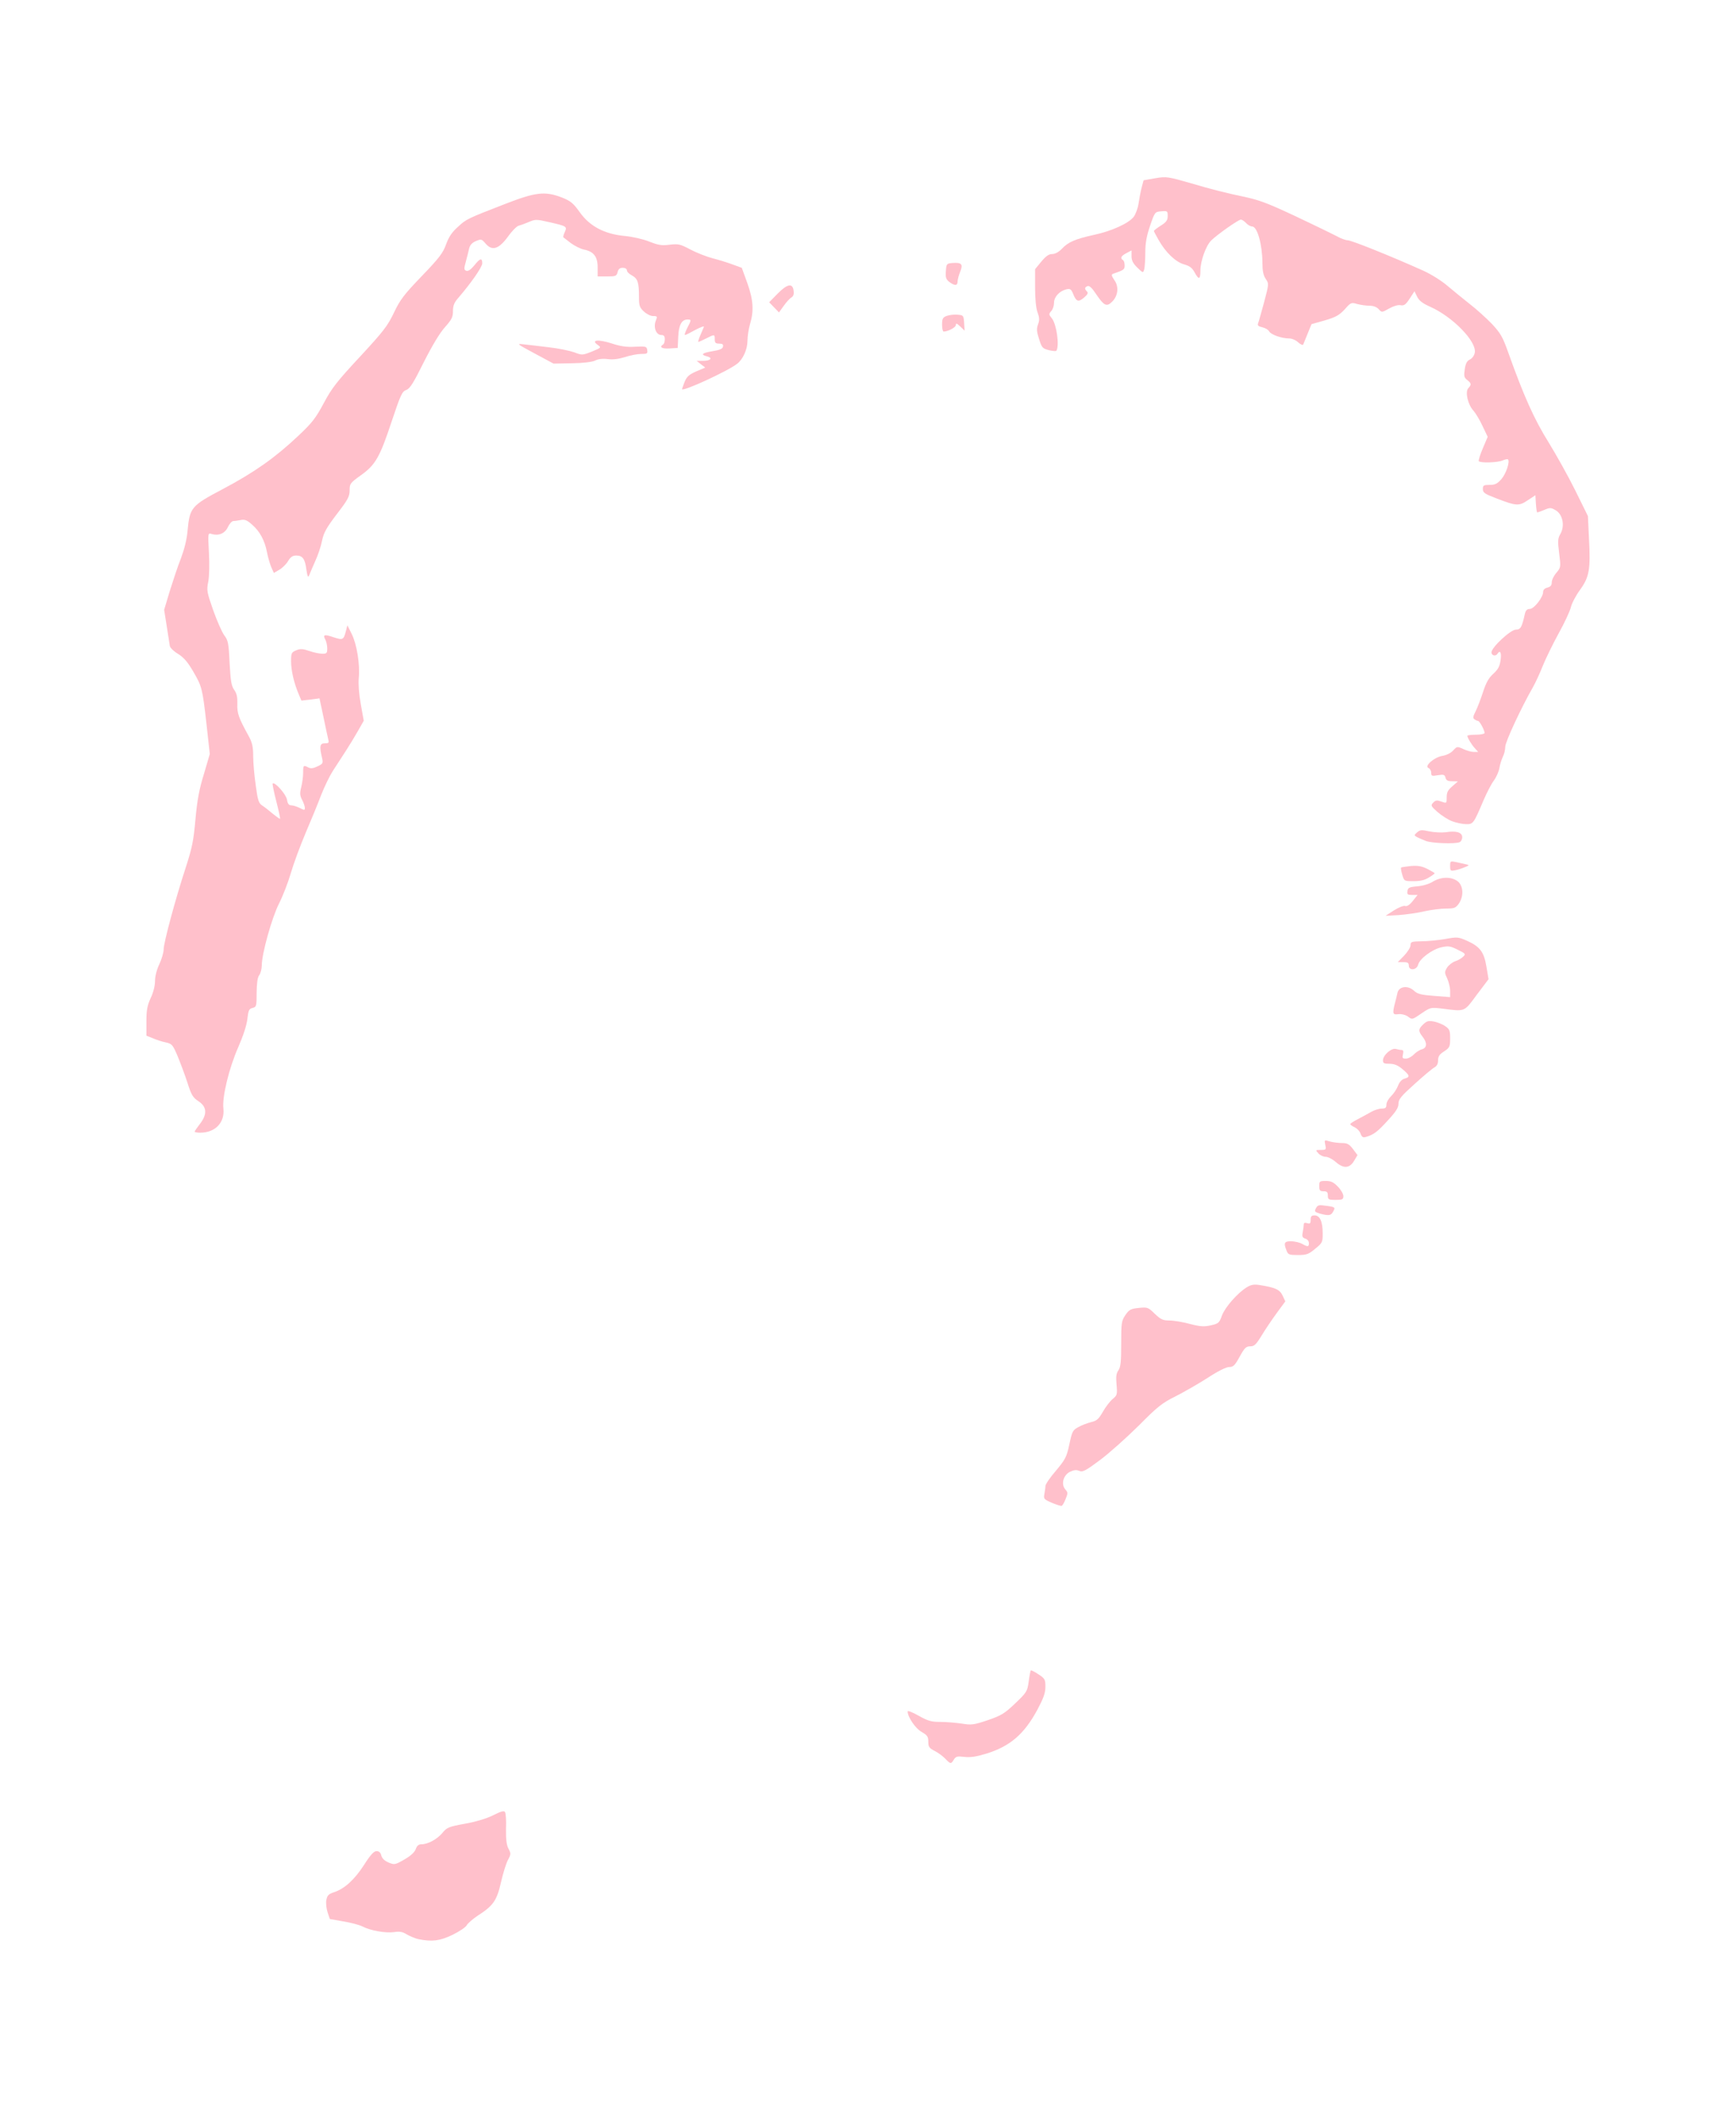 <?xml version="1.0" ?>
<svg xmlns="http://www.w3.org/2000/svg" xmlns:ev="http://www.w3.org/2001/xml-events" xmlns:xlink="http://www.w3.org/1999/xlink" baseProfile="full" height="600px" version="1.1" viewBox="86.911 -1024.504 10065.896 12292.566" width="492px">
	<defs/>
	<path d="M 2510.0,10231.0 C 2491.0,10227.0 2461.0,10214.0 2443.0,10204.0 C 2418.0,10188.0 2401.0,10185.0 2368.0,10190.0 C 2319.0,10197.0 2229.0,10181.0 2184.0,10157.0 C 2166.0,10148.0 2117.0,10135.0 2074.0,10128.0 L 1995.0,10114.0 L 1982.0,10075.0 C 1975.0,10053.0 1971.0,10021.0 1975.0,10003.0 C 1980.0,9977.0 1988.0,9969.0 2018.0,9959.0 C 2080.0,9939.0 2138.0,9886.0 2193.0,9801.0 C 2231.0,9741.0 2251.0,9720.0 2266.0,9720.0 C 2281.0,9720.0 2290.0,9728.0 2294.0,9746.0 C 2299.0,9763.0 2313.0,9776.0 2336.0,9786.0 C 2370.0,9800.0 2373.0,9800.0 2427.0,9769.0 C 2464.0,9748.0 2487.0,9727.0 2494.0,9708.0 C 2501.0,9688.0 2511.0,9680.0 2528.0,9680.0 C 2565.0,9680.0 2618.0,9651.0 2649.0,9614.0 C 2674.0,9583.0 2685.0,9578.0 2779.0,9561.0 C 2841.0,9550.0 2905.0,9531.0 2943.0,9512.0 C 2988.0,9489.0 3007.0,9484.0 3012.0,9493.0 C 3017.0,9500.0 3020.0,9543.0 3018.0,9590.0 C 3017.0,9651.0 3021.0,9684.0 3032.0,9705.0 C 3047.0,9733.0 3047.0,9738.0 3030.0,9770.0 C 3019.0,9789.0 3001.0,9848.0 2989.0,9900.0 C 2965.0,10007.0 2944.0,10037.0 2853.0,10095.0 C 2825.0,10114.0 2796.0,10139.0 2790.0,10150.0 C 2784.0,10162.0 2746.0,10187.0 2707.0,10206.0 C 2634.0,10241.0 2589.0,10247.0 2510.0,10231.0" fill="pink"/>
	<path d="M 5569.0,9184.0 C 5556.0,9170.0 5528.0,9149.0 5508.0,9139.0 C 5475.0,9122.0 5470.0,9115.0 5470.0,9085.0 C 5470.0,9055.0 5464.0,9047.0 5431.0,9028.0 C 5395.0,9008.0 5350.0,8941.0 5350.0,8909.0 C 5350.0,8903.0 5379.0,8914.0 5414.0,8934.0 C 5469.0,8965.0 5488.0,8970.0 5542.0,8970.0 C 5576.0,8970.0 5632.0,8975.0 5666.0,8980.0 C 5721.0,8989.0 5734.0,8987.0 5815.0,8960.0 C 5893.0,8933.0 5911.0,8923.0 5974.0,8863.0 C 6042.0,8798.0 6045.0,8793.0 6053.0,8735.0 C 6057.0,8703.0 6063.0,8674.0 6065.0,8671.0 C 6068.0,8669.0 6088.0,8679.0 6110.0,8694.0 C 6147.0,8718.0 6150.0,8724.0 6150.0,8766.0 C 6150.0,8802.0 6139.0,8832.0 6104.0,8898.0 C 6027.0,9041.0 5945.0,9112.0 5804.0,9155.0 C 5748.0,9172.0 5714.0,9177.0 5679.0,9173.0 C 5638.0,9168.0 5630.0,9170.0 5618.0,9189.0 C 5602.0,9216.0 5599.0,9215.0 5569.0,9184.0" fill="pink"/>
	<path d="M 6187.0,7698.0 C 6141.0,7678.0 6139.0,7675.0 6144.0,7647.0 C 6147.0,7631.0 6150.0,7610.0 6150.0,7601.0 C 6150.0,7591.0 6177.0,7551.0 6211.0,7512.0 C 6266.0,7446.0 6273.0,7433.0 6289.0,7359.0 C 6305.0,7283.0 6309.0,7276.0 6341.0,7259.0 C 6359.0,7248.0 6393.0,7236.0 6415.0,7230.0 C 6449.0,7222.0 6459.0,7212.0 6483.0,7171.0 C 6498.0,7144.0 6523.0,7111.0 6539.0,7097.0 C 6567.0,7074.0 6568.0,7070.0 6563.0,7012.0 C 6559.0,6966.0 6561.0,6947.0 6574.0,6929.0 C 6587.0,6910.0 6590.0,6879.0 6590.0,6775.0 C 6590.0,6653.0 6592.0,6642.0 6614.0,6609.0 C 6636.0,6577.0 6645.0,6572.0 6692.0,6567.0 C 6743.0,6562.0 6746.0,6563.0 6785.0,6601.0 C 6820.0,6634.0 6832.0,6640.0 6870.0,6640.0 C 6895.0,6640.0 6948.0,6649.0 6989.0,6660.0 C 7051.0,6676.0 7071.0,6677.0 7111.0,6668.0 C 7155.0,6658.0 7160.0,6654.0 7175.0,6611.0 C 7194.0,6562.0 7264.0,6482.0 7318.0,6448.0 C 7344.0,6432.0 7360.0,6429.0 7393.0,6434.0 C 7486.0,6449.0 7510.0,6460.0 7527.0,6495.0 L 7543.0,6529.0 L 7493.0,6597.0 C 7466.0,6634.0 7426.0,6693.0 7405.0,6728.0 C 7373.0,6780.0 7363.0,6790.0 7339.0,6790.0 C 7315.0,6790.0 7306.0,6799.0 7278.0,6850.0 C 7250.0,6901.0 7241.0,6910.0 7217.0,6910.0 C 7200.0,6910.0 7151.0,6934.0 7092.0,6973.0 C 7039.0,7007.0 6955.0,7055.0 6906.0,7080.0 C 6827.0,7119.0 6800.0,7141.0 6691.0,7251.0 C 6621.0,7320.0 6521.0,7410.0 6467.0,7450.0 C 6383.0,7513.0 6366.0,7521.0 6347.0,7513.0 C 6331.0,7506.0 6316.0,7507.0 6293.0,7518.0 C 6254.0,7537.0 6239.0,7591.0 6266.0,7621.0 C 6281.0,7638.0 6281.0,7643.0 6267.0,7677.0 C 6259.0,7697.0 6249.0,7715.0 6244.0,7716.0 C 6239.0,7717.0 6213.0,7709.0 6187.0,7698.0" fill="pink"/>
	<path d="M 7550.0,6234.0 C 7532.0,6189.0 7537.0,6180.0 7578.0,6180.0 C 7598.0,6181.0 7626.0,6187.0 7640.0,6195.0 C 7674.0,6214.0 7680.0,6213.0 7680.0,6191.0 C 7680.0,6180.0 7671.0,6168.0 7659.0,6165.0 C 7642.0,6159.0 7639.0,6153.0 7644.0,6128.0 C 7647.0,6111.0 7650.0,6091.0 7650.0,6083.0 C 7650.0,6073.0 7656.0,6071.0 7670.0,6075.0 C 7686.0,6080.0 7690.0,6077.0 7690.0,6056.0 C 7690.0,6035.0 7695.0,6030.0 7713.0,6030.0 C 7744.0,6030.0 7760.0,6066.0 7760.0,6135.0 C 7760.0,6186.0 7758.0,6190.0 7716.0,6224.0 C 7678.0,6256.0 7666.0,6260.0 7616.0,6260.0 C 7565.0,6260.0 7559.0,6258.0 7550.0,6234.0" fill="pink"/>
	<path d="M 7742.0,6019.0 C 7713.0,6010.0 7711.0,6007.0 7721.0,5988.0 C 7731.0,5970.0 7738.0,5968.0 7778.0,5974.0 C 7833.0,5981.0 7835.0,5983.0 7820.0,6009.0 C 7808.0,6032.0 7793.0,6033.0 7742.0,6019.0" fill="pink"/>
	<path d="M 7790.0,5915.0 C 7790.0,5895.0 7785.0,5890.0 7765.0,5890.0 C 7744.0,5890.0 7740.0,5885.0 7740.0,5860.0 C 7740.0,5832.0 7742.0,5830.0 7778.0,5830.0 C 7808.0,5830.0 7823.0,5837.0 7848.0,5863.0 C 7866.0,5881.0 7880.0,5906.0 7880.0,5918.0 C 7880.0,5937.0 7875.0,5940.0 7835.0,5940.0 C 7794.0,5940.0 7790.0,5938.0 7790.0,5915.0" fill="pink"/>
	<path d="M 7837.0,5721.0 C 7818.0,5704.0 7791.0,5690.0 7778.0,5690.0 C 7764.0,5690.0 7745.0,5681.0 7735.0,5670.0 C 7717.0,5650.0 7718.0,5650.0 7749.0,5650.0 C 7780.0,5650.0 7781.0,5648.0 7775.0,5621.0 C 7769.0,5591.0 7769.0,5591.0 7802.0,5601.0 C 7820.0,5606.0 7852.0,5610.0 7872.0,5610.0 C 7902.0,5610.0 7914.0,5616.0 7936.0,5645.0 L 7962.0,5680.0 L 7943.0,5712.0 C 7917.0,5757.0 7882.0,5760.0 7837.0,5721.0" fill="pink"/>
	<path d="M 7980.0,5556.0 C 7975.0,5541.0 7959.0,5525.0 7945.0,5518.0 C 7931.0,5512.0 7920.0,5504.0 7920.0,5500.0 C 7920.0,5497.0 7939.0,5484.0 7963.0,5472.0 C 7986.0,5460.0 8021.0,5441.0 8040.0,5430.0 C 8059.0,5419.0 8087.0,5410.0 8102.0,5410.0 C 8125.0,5410.0 8130.0,5405.0 8130.0,5387.0 C 8130.0,5374.0 8142.0,5353.0 8156.0,5339.0 C 8170.0,5326.0 8189.0,5299.0 8197.0,5278.0 C 8206.0,5255.0 8220.0,5240.0 8236.0,5236.0 C 8269.0,5227.0 8266.0,5217.0 8223.0,5181.0 C 8196.0,5158.0 8175.0,5150.0 8148.0,5150.0 C 8116.0,5150.0 8110.0,5147.0 8110.0,5130.0 C 8110.0,5100.0 8159.0,5057.0 8185.0,5064.0 C 8196.0,5067.0 8211.0,5070.0 8219.0,5070.0 C 8228.0,5070.0 8230.0,5078.0 8226.0,5095.0 C 8221.0,5116.0 8223.0,5120.0 8243.0,5120.0 C 8256.0,5120.0 8277.0,5109.0 8289.0,5096.0 C 8302.0,5083.0 8323.0,5069.0 8336.0,5066.0 C 8366.0,5058.0 8368.0,5028.0 8340.0,4993.0 C 8314.0,4960.0 8315.0,4948.0 8344.0,4921.0 C 8365.0,4901.0 8375.0,4899.0 8407.0,4905.0 C 8427.0,4909.0 8457.0,4921.0 8472.0,4932.0 C 8497.0,4949.0 8500.0,4958.0 8500.0,5003.0 C 8500.0,5051.0 8497.0,5057.0 8465.0,5078.0 C 8438.0,5095.0 8430.0,5107.0 8430.0,5130.0 C 8430.0,5150.0 8423.0,5163.0 8409.0,5171.0 C 8397.0,5177.0 8346.0,5220.0 8294.0,5267.0 C 8215.0,5338.0 8200.0,5356.0 8200.0,5382.0 C 8200.0,5405.0 8185.0,5428.0 8139.0,5478.0 C 8079.0,5544.0 8057.0,5561.0 8013.0,5574.0 C 7994.0,5580.0 7988.0,5576.0 7980.0,5556.0" fill="pink"/>
	<path d="M 1210.0,5544.0 C 1210.0,5541.0 1224.0,5521.0 1240.0,5500.0 C 1284.0,5444.0 1282.0,5400.0 1233.0,5368.0 C 1200.0,5346.0 1191.0,5332.0 1168.0,5259.0 C 1153.0,5213.0 1127.0,5144.0 1111.0,5105.0 C 1083.0,5040.0 1079.0,5034.0 1043.0,5026.0 C 1022.0,5022.0 988.0,5011.0 968.0,5002.0 L 930.0,4987.0 L 930.0,4904.0 C 930.0,4838.0 935.0,4812.0 955.0,4768.0 C 970.0,4737.0 980.0,4697.0 980.0,4670.0 C 980.0,4643.0 990.0,4603.0 1005.0,4572.0 C 1019.0,4542.0 1030.0,4504.0 1030.0,4487.0 C 1030.0,4448.0 1096.0,4202.0 1157.0,4015.0 C 1196.0,3895.0 1204.0,3854.0 1215.0,3729.0 C 1225.0,3618.0 1237.0,3555.0 1264.0,3468.0 L 1298.0,3352.0 L 1279.0,3179.0 C 1255.0,2969.0 1253.0,2961.0 1200.0,2870.0 C 1169.0,2817.0 1146.0,2791.0 1114.0,2771.0 C 1090.0,2757.0 1068.0,2736.0 1066.0,2725.0 C 1064.0,2714.0 1056.0,2662.0 1048.0,2610.0 L 1033.0,2515.0 L 1066.0,2405.0 C 1085.0,2345.0 1113.0,2259.0 1131.0,2215.0 C 1150.0,2164.0 1165.0,2106.0 1169.0,2055.0 C 1182.0,1921.0 1190.0,1911.0 1374.0,1814.0 C 1557.0,1717.0 1676.0,1633.0 1810.0,1507.0 C 1892.0,1430.0 1913.0,1403.0 1960.0,1315.0 C 2007.0,1227.0 2037.0,1189.0 2170.0,1046.0 C 2306.0,899.0 2330.0,868.0 2367.0,791.0 C 2403.0,715.0 2426.0,685.0 2529.0,578.0 C 2631.0,472.0 2652.0,444.0 2670.0,394.0 C 2685.0,352.0 2704.0,323.0 2737.0,294.0 C 2787.0,247.0 2792.0,245.0 3011.0,160.0 C 3191.0,90.0 3244.0,84.0 3343.0,122.0 C 3393.0,142.0 3408.0,154.0 3446.0,207.0 C 3504.0,289.0 3590.0,334.0 3706.0,345.0 C 3751.0,349.0 3812.0,363.0 3848.0,377.0 C 3901.0,398.0 3921.0,402.0 3967.0,396.0 C 4019.0,390.0 4029.0,392.0 4089.0,424.0 C 4125.0,443.0 4184.0,466.0 4219.0,475.0 C 4254.0,484.0 4306.0,500.0 4335.0,511.0 L 4387.0,530.0 L 4419.0,618.0 C 4454.0,716.0 4458.0,780.0 4435.0,856.0 C 4427.0,883.0 4420.0,927.0 4420.0,954.0 C 4420.0,1003.0 4394.0,1061.0 4360.0,1087.0 C 4307.0,1129.0 4040.0,1252.0 4040.0,1234.0 C 4040.0,1232.0 4047.0,1213.0 4055.0,1192.0 C 4068.0,1161.0 4080.0,1150.0 4123.0,1131.0 L 4175.0,1109.0 L 4150.0,1090.0 L 4125.0,1070.0 L 4162.0,1070.0 C 4206.0,1070.0 4221.0,1053.0 4185.0,1044.0 C 4145.0,1034.0 4156.0,1024.0 4217.0,1014.0 C 4260.0,1007.0 4276.0,1000.0 4278.0,987.0 C 4281.0,975.0 4275.0,970.0 4256.0,970.0 C 4235.0,970.0 4230.0,965.0 4230.0,945.0 C 4230.0,915.0 4229.0,915.0 4180.0,940.0 C 4158.0,951.0 4138.0,960.0 4135.0,960.0 C 4132.0,960.0 4137.0,943.0 4146.0,922.0 C 4155.0,902.0 4164.0,880.0 4167.0,873.0 C 4170.0,866.0 4148.0,874.0 4118.0,890.0 C 4089.0,906.0 4062.0,920.0 4057.0,920.0 C 4053.0,920.0 4059.0,902.0 4070.0,880.0 C 4095.0,832.0 4095.0,830.0 4072.0,830.0 C 4038.0,830.0 4021.0,862.0 4018.0,930.0 L 4015.0,995.0 L 3968.0,998.0 C 3923.0,1001.0 3906.0,990.0 3930.0,975.0 C 3936.0,972.0 3940.0,958.0 3940.0,944.0 C 3940.0,927.0 3935.0,920.0 3920.0,920.0 C 3890.0,920.0 3873.0,877.0 3887.0,839.0 C 3898.0,812.0 3897.0,810.0 3872.0,810.0 C 3857.0,810.0 3834.0,798.0 3818.0,783.0 C 3793.0,760.0 3790.0,749.0 3790.0,696.0 C 3790.0,613.0 3782.0,592.0 3749.0,574.0 C 3733.0,566.0 3720.0,553.0 3720.0,545.0 C 3720.0,536.0 3710.0,530.0 3696.0,530.0 C 3679.0,530.0 3670.0,537.0 3666.0,555.0 C 3660.0,578.0 3655.0,580.0 3605.0,580.0 L 3550.0,580.0 L 3550.0,527.0 C 3550.0,465.0 3527.0,435.0 3470.0,424.0 C 3451.0,420.0 3417.0,403.0 3395.0,387.0 C 3373.0,370.0 3353.0,355.0 3351.0,353.0 C 3349.0,351.0 3352.0,338.0 3359.0,323.0 C 3374.0,290.0 3371.0,288.0 3269.0,265.0 C 3196.0,248.0 3188.0,248.0 3153.0,263.0 C 3132.0,272.0 3105.0,282.0 3093.0,285.0 C 3080.0,288.0 3052.0,317.0 3030.0,348.0 C 2977.0,421.0 2938.0,434.0 2900.0,390.0 C 2876.0,362.0 2874.0,362.0 2843.0,375.0 C 2821.0,384.0 2809.0,398.0 2804.0,417.0 C 2801.0,432.0 2792.0,467.0 2785.0,493.0 C 2773.0,536.0 2774.0,542.0 2787.0,547.0 C 2798.0,551.0 2813.0,541.0 2833.0,517.0 C 2867.0,474.0 2880.0,470.0 2880.0,504.0 C 2880.0,526.0 2814.0,620.0 2738.0,708.0 C 2717.0,732.0 2710.0,751.0 2710.0,781.0 C 2710.0,816.0 2703.0,830.0 2664.0,874.0 C 2634.0,907.0 2590.0,980.0 2541.0,1077.0 C 2480.0,1200.0 2460.0,1231.0 2439.0,1239.0 C 2415.0,1247.0 2406.0,1266.0 2354.0,1422.0 C 2285.0,1630.0 2260.0,1674.0 2174.0,1735.0 C 2113.0,1779.0 2110.0,1783.0 2110.0,1822.0 C 2110.0,1857.0 2100.0,1876.0 2036.0,1959.0 C 1976.0,2038.0 1960.0,2066.0 1950.0,2113.0 C 1944.0,2145.0 1926.0,2199.0 1910.0,2233.0 C 1895.0,2267.0 1879.0,2304.0 1875.0,2315.0 C 1869.0,2330.0 1865.0,2322.0 1859.0,2282.0 C 1851.0,2219.0 1837.0,2200.0 1800.0,2200.0 C 1779.0,2200.0 1767.0,2208.0 1752.0,2233.0 C 1742.0,2250.0 1719.0,2273.0 1701.0,2283.0 L 1670.0,2301.0 L 1654.0,2265.0 C 1646.0,2245.0 1635.0,2207.0 1630.0,2180.0 C 1617.0,2113.0 1589.0,2060.0 1544.0,2021.0 C 1514.0,1994.0 1501.0,1989.0 1477.0,1994.0 C 1461.0,1997.0 1441.0,2000.0 1434.0,2000.0 C 1426.0,2000.0 1412.0,2016.0 1403.0,2035.0 C 1386.0,2072.0 1349.0,2087.0 1309.0,2075.0 C 1287.0,2068.0 1287.0,2068.0 1293.0,2184.0 C 1297.0,2252.0 1295.0,2322.0 1289.0,2353.0 C 1279.0,2402.0 1281.0,2412.0 1318.0,2518.0 C 1340.0,2580.0 1369.0,2645.0 1382.0,2663.0 C 1404.0,2692.0 1408.0,2708.0 1413.0,2823.0 C 1419.0,2929.0 1423.0,2956.0 1440.0,2980.0 C 1455.0,3001.0 1459.0,3022.0 1458.0,3061.0 C 1456.0,3116.0 1465.0,3141.0 1525.0,3250.0 C 1544.0,3285.0 1550.0,3310.0 1550.0,3365.0 C 1550.0,3404.0 1557.0,3480.0 1565.0,3535.0 C 1576.0,3619.0 1582.0,3637.0 1601.0,3650.0 C 1614.0,3658.0 1642.0,3680.0 1663.0,3698.0 C 1685.0,3716.0 1704.0,3729.0 1706.0,3728.0 C 1708.0,3726.0 1698.0,3680.0 1684.0,3626.0 C 1670.0,3572.0 1661.0,3526.0 1663.0,3523.0 C 1675.0,3512.0 1740.0,3584.0 1746.0,3616.0 C 1750.0,3641.0 1757.0,3650.0 1772.0,3650.0 C 1782.0,3650.0 1804.0,3657.0 1820.0,3665.0 C 1847.0,3679.0 1850.0,3679.0 1850.0,3665.0 C 1850.0,3656.0 1843.0,3635.0 1834.0,3618.0 C 1821.0,3593.0 1820.0,3580.0 1829.0,3544.0 C 1835.0,3521.0 1840.0,3483.0 1840.0,3461.0 C 1840.0,3417.0 1842.0,3415.0 1870.0,3430.0 C 1884.0,3437.0 1898.0,3436.0 1923.0,3424.0 C 1956.0,3408.0 1957.0,3406.0 1949.0,3371.0 C 1934.0,3306.0 1937.0,3290.0 1966.0,3290.0 C 1988.0,3290.0 1991.0,3287.0 1986.0,3268.0 C 1983.0,3255.0 1970.0,3196.0 1958.0,3137.0 L 1935.0,3029.0 L 1883.0,3036.0 L 1830.0,3042.0 L 1814.0,3004.0 C 1787.0,2940.0 1770.0,2868.0 1770.0,2814.0 C 1770.0,2766.0 1772.0,2762.0 1800.0,2750.0 C 1824.0,2740.0 1838.0,2741.0 1876.0,2754.0 C 1902.0,2763.0 1936.0,2770.0 1952.0,2770.0 C 1977.0,2770.0 1980.0,2766.0 1980.0,2739.0 C 1980.0,2722.0 1975.0,2700.0 1969.0,2688.0 C 1953.0,2659.0 1963.0,2656.0 2016.0,2674.0 C 2070.0,2692.0 2075.0,2690.0 2088.0,2640.0 L 2097.0,2605.0 L 2122.0,2655.0 C 2152.0,2715.0 2171.0,2833.0 2163.0,2912.0 C 2160.0,2947.0 2164.0,3004.0 2175.0,3064.0 L 2192.0,3159.0 L 2159.0,3217.0 C 2141.0,3249.0 2108.0,3303.0 2086.0,3337.0 C 2063.0,3372.0 2030.0,3423.0 2012.0,3451.0 C 1994.0,3479.0 1964.0,3541.0 1945.0,3589.0 C 1927.0,3637.0 1886.0,3737.0 1855.0,3809.0 C 1824.0,3882.0 1785.0,3987.0 1769.0,4042.0 C 1753.0,4097.0 1722.0,4177.0 1700.0,4220.0 C 1658.0,4303.0 1600.0,4512.0 1600.0,4578.0 C 1600.0,4599.0 1593.0,4625.0 1585.0,4636.0 C 1575.0,4649.0 1571.0,4681.0 1570.0,4737.0 C 1570.0,4816.0 1569.0,4820.0 1546.0,4826.0 C 1526.0,4831.0 1522.0,4839.0 1516.0,4891.0 C 1512.0,4927.0 1492.0,4988.0 1464.0,5052.0 C 1410.0,5174.0 1369.0,5342.0 1377.0,5410.0 C 1386.0,5491.0 1330.0,5550.0 1242.0,5550.0 C 1224.0,5550.0 1210.0,5547.0 1210.0,5544.0" fill="pink"/>
	<path d="M 8252.0,4874.0 C 8238.0,4865.0 8216.0,4860.0 8199.0,4862.0 C 8167.0,4867.0 8164.0,4859.0 8179.0,4800.0 C 8184.0,4781.0 8191.0,4753.0 8194.0,4739.0 C 8202.0,4700.0 8255.0,4693.0 8290.0,4726.0 C 8311.0,4745.0 8330.0,4750.0 8408.0,4756.0 L 8500.0,4763.0 L 8500.0,4727.0 C 8500.0,4707.0 8492.0,4675.0 8483.0,4655.0 C 8467.0,4622.0 8467.0,4617.0 8482.0,4592.0 C 8491.0,4578.0 8512.0,4561.0 8529.0,4555.0 C 8546.0,4550.0 8567.0,4537.0 8576.0,4528.0 C 8592.0,4513.0 8589.0,4510.0 8544.0,4488.0 C 8500.0,4466.0 8490.0,4465.0 8448.0,4474.0 C 8394.0,4487.0 8323.0,4540.0 8314.0,4575.0 C 8306.0,4607.0 8260.0,4611.0 8260.0,4580.0 C 8260.0,4564.0 8253.0,4560.0 8228.0,4560.0 L 8196.0,4560.0 L 8233.0,4522.0 C 8253.0,4501.0 8270.0,4474.0 8270.0,4462.0 C 8270.0,4442.0 8275.0,4440.0 8333.0,4439.0 C 8367.0,4439.0 8429.0,4433.0 8470.0,4426.0 C 8542.0,4413.0 8546.0,4413.0 8600.0,4437.0 C 8673.0,4470.0 8697.0,4501.0 8711.0,4588.0 L 8723.0,4659.0 L 8655.0,4749.0 C 8580.0,4851.0 8588.0,4847.0 8456.0,4830.0 C 8388.0,4822.0 8386.0,4822.0 8336.0,4856.0 C 8277.0,4896.0 8281.0,4895.0 8252.0,4874.0" fill="pink"/>
	<path d="M 8173.0,4260.0 C 8200.0,4243.0 8229.0,4231.0 8238.0,4234.0 C 8249.0,4238.0 8265.0,4228.0 8283.0,4205.0 L 8311.0,4170.0 L 8280.0,4170.0 C 8253.0,4170.0 8249.0,4167.0 8252.0,4148.0 C 8255.0,4128.0 8262.0,4124.0 8310.0,4120.0 C 8342.0,4117.0 8380.0,4106.0 8401.0,4092.0 C 8448.0,4064.0 8508.0,4063.0 8544.0,4091.0 C 8577.0,4117.0 8580.0,4178.0 8550.0,4221.0 C 8532.0,4246.0 8523.0,4249.0 8477.0,4249.0 C 8448.0,4249.0 8391.0,4256.0 8350.0,4265.0 C 8309.0,4275.0 8241.0,4284.0 8200.0,4287.0 L 8125.0,4291.0 L 8173.0,4260.0" fill="pink"/>
	<path d="M 8222.0,4053.0 C 8216.0,4033.0 8213.0,4014.0 8215.0,4011.0 C 8218.0,4009.0 8244.0,4005.0 8273.0,4002.0 C 8314.0,3999.0 8336.0,4003.0 8368.0,4019.0 C 8391.0,4031.0 8410.0,4042.0 8410.0,4044.0 C 8410.0,4047.0 8395.0,4058.0 8376.0,4069.0 C 8353.0,4084.0 8326.0,4090.0 8288.0,4090.0 C 8234.0,4090.0 8233.0,4090.0 8222.0,4053.0" fill="pink"/>
	<path d="M 8500.0,4002.0 C 8500.0,3973.0 8501.0,3972.0 8538.0,3980.0 C 8558.0,3985.0 8584.0,3990.0 8595.0,3993.0 C 8612.0,3996.0 8611.0,3999.0 8585.0,4009.0 C 8569.0,4016.0 8543.0,4024.0 8528.0,4027.0 C 8502.0,4032.0 8500.0,4030.0 8500.0,4002.0" fill="pink"/>
	<path d="M 8360.0,3857.0 C 8341.0,3850.0 8317.0,3839.0 8307.0,3834.0 C 8290.0,3824.0 8290.0,3823.0 8308.0,3807.0 C 8325.0,3792.0 8334.0,3791.0 8379.0,3801.0 C 8408.0,3807.0 8451.0,3809.0 8475.0,3806.0 C 8536.0,3796.0 8570.0,3807.0 8570.0,3835.0 C 8570.0,3848.0 8563.0,3861.0 8554.0,3864.0 C 8526.0,3875.0 8396.0,3870.0 8360.0,3857.0" fill="pink"/>
	<path d="M 8511.0,3742.0 C 8487.0,3733.0 8449.0,3708.0 8426.0,3688.0 C 8388.0,3654.0 8386.0,3650.0 8402.0,3634.0 C 8415.0,3620.0 8424.0,3619.0 8449.0,3628.0 C 8480.0,3639.0 8480.0,3639.0 8480.0,3603.0 C 8480.0,3574.0 8487.0,3561.0 8513.0,3539.0 L 8545.0,3511.0 L 8512.0,3510.0 C 8486.0,3510.0 8477.0,3505.0 8473.0,3489.0 C 8468.0,3471.0 8462.0,3470.0 8429.0,3475.0 C 8394.0,3481.0 8390.0,3480.0 8390.0,3461.0 C 8390.0,3449.0 8383.0,3437.0 8374.0,3433.0 C 8348.0,3423.0 8407.0,3371.0 8454.0,3363.0 C 8478.0,3359.0 8503.0,3347.0 8517.0,3332.0 C 8540.0,3307.0 8541.0,3307.0 8576.0,3323.0 C 8595.0,3332.0 8623.0,3340.0 8637.0,3340.0 L 8663.0,3340.0 L 8643.0,3318.0 C 8623.0,3296.0 8600.0,3257.0 8600.0,3246.0 C 8600.0,3243.0 8623.0,3240.0 8650.0,3240.0 C 8678.0,3240.0 8700.0,3235.0 8700.0,3230.0 C 8700.0,3214.0 8671.0,3160.0 8662.0,3160.0 C 8658.0,3160.0 8649.0,3156.0 8642.0,3151.0 C 8631.0,3144.0 8632.0,3135.0 8648.0,3104.0 C 8659.0,3082.0 8678.0,3032.0 8691.0,2992.0 C 8709.0,2937.0 8724.0,2910.0 8751.0,2886.0 C 8779.0,2860.0 8788.0,2843.0 8793.0,2806.0 C 8799.0,2764.0 8790.0,2746.0 8775.0,2770.0 C 8765.0,2787.0 8740.0,2781.0 8740.0,2762.0 C 8740.0,2733.0 8851.0,2630.0 8882.0,2630.0 C 8909.0,2630.0 8917.0,2616.0 8934.0,2538.0 C 8939.0,2518.0 8947.0,2510.0 8963.0,2510.0 C 8988.0,2509.0 9040.0,2442.0 9040.0,2411.0 C 9040.0,2399.0 9049.0,2390.0 9065.0,2386.0 C 9083.0,2381.0 9090.0,2373.0 9090.0,2356.0 C 9090.0,2342.0 9102.0,2317.0 9117.0,2300.0 C 9143.0,2269.0 9143.0,2267.0 9133.0,2187.0 C 9124.0,2115.0 9125.0,2101.0 9140.0,2075.0 C 9167.0,2028.0 9154.0,1962.0 9114.0,1938.0 C 9085.0,1921.0 9080.0,1921.0 9047.0,1935.0 C 9027.0,1943.0 9008.0,1950.0 9006.0,1950.0 C 9003.0,1950.0 9000.0,1928.0 8998.0,1900.0 L 8995.0,1850.0 L 8951.0,1879.0 C 8899.0,1914.0 8885.0,1913.0 8768.0,1868.0 C 8700.0,1842.0 8690.0,1835.0 8690.0,1814.0 C 8690.0,1793.0 8694.0,1790.0 8729.0,1790.0 C 8761.0,1790.0 8773.0,1784.0 8798.0,1756.0 C 8825.0,1725.0 8848.0,1655.0 8836.0,1642.0 C 8833.0,1639.0 8819.0,1642.0 8805.0,1648.0 C 8776.0,1661.0 8674.0,1664.0 8666.0,1652.0 C 8664.0,1648.0 8674.0,1614.0 8690.0,1577.0 L 8718.0,1511.0 L 8688.0,1448.0 C 8672.0,1413.0 8648.0,1374.0 8636.0,1360.0 C 8603.0,1325.0 8586.0,1251.0 8605.0,1229.0 C 8625.0,1208.0 8624.0,1201.0 8599.0,1181.0 C 8581.0,1167.0 8579.0,1158.0 8585.0,1118.0 C 8590.0,1084.0 8598.0,1070.0 8615.0,1062.0 C 8628.0,1056.0 8640.0,1039.0 8643.0,1023.0 C 8656.0,959.0 8515.0,814.0 8384.0,756.0 C 8339.0,736.0 8319.0,720.0 8308.0,697.0 L 8293.0,666.0 L 8265.0,709.0 C 8242.0,744.0 8232.0,751.0 8212.0,747.0 C 8198.0,744.0 8171.0,752.0 8146.0,766.0 C 8103.0,790.0 8103.0,790.0 8085.0,770.0 C 8073.0,757.0 8054.0,750.0 8031.0,750.0 C 8011.0,750.0 7979.0,745.0 7960.0,740.0 C 7926.0,730.0 7923.0,731.0 7888.0,771.0 C 7856.0,805.0 7837.0,816.0 7773.0,835.0 L 7695.0,857.0 L 7673.0,911.0 C 7661.0,941.0 7649.0,970.0 7647.0,975.0 C 7645.0,981.0 7632.0,975.0 7618.0,963.0 C 7605.0,950.0 7581.0,940.0 7566.0,940.0 C 7521.0,940.0 7460.0,918.0 7449.0,899.0 C 7444.0,889.0 7426.0,879.0 7409.0,875.0 C 7386.0,870.0 7380.0,864.0 7385.0,852.0 C 7389.0,842.0 7404.0,787.0 7420.0,729.0 C 7448.0,623.0 7448.0,622.0 7429.0,594.0 C 7415.0,573.0 7410.0,547.0 7410.0,500.0 C 7409.0,392.0 7380.0,290.0 7350.0,290.0 C 7341.0,290.0 7325.0,281.0 7315.0,270.0 C 7305.0,259.0 7291.0,250.0 7285.0,250.0 C 7271.0,250.0 7146.0,338.0 7113.0,371.0 C 7082.0,401.0 7050.0,491.0 7050.0,545.0 C 7050.0,599.0 7041.0,602.0 7016.0,556.0 C 7002.0,530.0 6987.0,519.0 6955.0,510.0 C 6906.0,496.0 6848.0,441.0 6807.0,368.0 C 6792.0,342.0 6780.0,319.0 6780.0,316.0 C 6780.0,313.0 6798.0,299.0 6820.0,285.0 C 6852.0,265.0 6860.0,254.0 6860.0,229.0 C 6860.0,200.0 6858.0,199.0 6823.0,202.0 C 6786.0,205.0 6785.0,206.0 6758.0,285.0 C 6738.0,344.0 6730.0,385.0 6730.0,440.0 C 6730.0,481.0 6727.0,525.0 6724.0,538.0 C 6717.0,561.0 6717.0,561.0 6684.0,529.0 C 6659.0,505.0 6650.0,487.0 6650.0,463.0 L 6650.0,429.0 L 6620.0,445.0 C 6589.0,461.0 6583.0,474.0 6600.0,485.0 C 6606.0,488.0 6610.0,502.0 6610.0,516.0 C 6610.0,540.0 6606.0,543.0 6542.0,565.0 C 6532.0,569.0 6534.0,577.0 6550.0,601.0 C 6578.0,639.0 6572.0,693.0 6537.0,727.0 C 6506.0,758.0 6490.0,750.0 6446.0,685.0 C 6421.0,647.0 6405.0,632.0 6395.0,636.0 C 6377.0,643.0 6376.0,652.0 6391.0,667.0 C 6400.0,676.0 6395.0,685.0 6374.0,703.0 C 6341.0,731.0 6329.0,727.0 6310.0,679.0 C 6299.0,653.0 6293.0,650.0 6271.0,655.0 C 6231.0,665.0 6200.0,699.0 6200.0,733.0 C 6200.0,750.0 6193.0,771.0 6184.0,781.0 C 6169.0,798.0 6169.0,801.0 6188.0,824.0 C 6215.0,859.0 6232.0,981.0 6214.0,1011.0 C 6212.0,1015.0 6192.0,1013.0 6170.0,1008.0 C 6133.0,998.0 6129.0,994.0 6113.0,943.0 C 6099.0,900.0 6098.0,883.0 6107.0,859.0 C 6116.0,835.0 6116.0,820.0 6104.0,788.0 C 6095.0,763.0 6090.0,708.0 6090.0,643.0 L 6090.0,538.0 L 6126.0,494.0 C 6153.0,462.0 6170.0,450.0 6189.0,450.0 C 6206.0,450.0 6227.0,439.0 6246.0,419.0 C 6282.0,381.0 6322.0,363.0 6431.0,339.0 C 6535.0,317.0 6632.0,272.0 6662.0,235.0 C 6674.0,219.0 6687.0,184.0 6691.0,156.0 C 6695.0,128.0 6703.0,86.0 6709.0,63.0 L 6720.0,22.0 L 6788.0,10.0 C 6854.0,-1.0 6859.0,0.0 7012.0,44.0 C 7097.0,70.0 7221.0,101.0 7287.0,114.0 C 7391.0,136.0 7432.0,151.0 7601.0,230.0 C 7707.0,280.0 7814.0,332.0 7839.0,345.0 C 7863.0,359.0 7893.0,370.0 7905.0,370.0 C 7926.0,370.0 8156.0,462.0 8345.0,547.0 C 8391.0,568.0 8450.0,605.0 8485.0,635.0 C 8518.0,663.0 8577.0,711.0 8615.0,741.0 C 8654.0,771.0 8711.0,823.0 8743.0,856.0 C 8793.0,910.0 8805.0,930.0 8839.0,1026.0 C 8928.0,1275.0 8988.0,1409.0 9071.0,1542.0 C 9116.0,1615.0 9187.0,1742.0 9227.0,1823.0 L 9300.0,1971.0 L 9306.0,2098.0 C 9316.0,2282.0 9308.0,2324.0 9255.0,2398.0 C 9230.0,2432.0 9206.0,2478.0 9201.0,2500.0 C 9196.0,2522.0 9164.0,2591.0 9130.0,2652.0 C 9096.0,2714.0 9055.0,2798.0 9038.0,2840.0 C 9022.0,2881.0 8997.0,2935.0 8983.0,2960.0 C 8911.0,3086.0 8820.0,3282.0 8820.0,3310.0 C 8820.0,3327.0 8814.0,3353.0 8806.0,3368.0 C 8799.0,3383.0 8789.0,3413.0 8786.0,3434.0 C 8782.0,3456.0 8767.0,3488.0 8754.0,3506.0 C 8740.0,3524.0 8714.0,3574.0 8695.0,3618.0 C 8636.0,3757.0 8634.0,3760.0 8592.0,3759.0 C 8572.0,3759.0 8535.0,3751.0 8511.0,3742.0" fill="pink"/>
	<path d="M 3184.0,1027.0 C 3080.0,971.0 3077.0,969.0 3120.0,974.0 C 3145.0,977.0 3210.0,984.0 3265.0,991.0 C 3320.0,997.0 3387.0,1011.0 3413.0,1020.0 C 3460.0,1038.0 3461.0,1038.0 3517.0,1016.0 C 3572.0,993.0 3572.0,993.0 3550.0,977.0 C 3509.0,948.0 3554.0,944.0 3632.0,969.0 C 3683.0,986.0 3719.0,991.0 3768.0,988.0 C 3831.0,985.0 3835.0,986.0 3838.0,1008.0 C 3841.0,1028.0 3837.0,1030.0 3802.0,1030.0 C 3781.0,1030.0 3739.0,1038.0 3709.0,1048.0 C 3673.0,1059.0 3640.0,1064.0 3610.0,1060.0 C 3581.0,1056.0 3554.0,1059.0 3536.0,1068.0 C 3518.0,1077.0 3467.0,1083.0 3400.0,1084.0 L 3294.0,1086.0 L 3184.0,1027.0" fill="pink"/>
	<path d="M 5550.0,860.0 C 5550.0,825.0 5554.0,818.0 5577.0,809.0 C 5592.0,804.0 5620.0,800.0 5639.0,802.0 C 5674.0,805.0 5675.0,806.0 5678.0,850.0 L 5681.0,895.0 L 5656.0,871.0 C 5636.0,852.0 5630.0,850.0 5630.0,862.0 C 5630.0,876.0 5584.0,900.0 5559.0,900.0 C 5554.0,900.0 5550.0,882.0 5550.0,860.0" fill="pink"/>
	<path d="M 4574.0,759.0 L 4546.0,730.0 L 4595.0,680.0 C 4652.0,622.0 4683.0,617.0 4688.0,664.0 C 4691.0,683.0 4686.0,696.0 4675.0,702.0 C 4666.0,707.0 4646.0,729.0 4631.0,750.0 L 4603.0,789.0 L 4574.0,759.0" fill="pink"/>
	<path d="M 5592.0,612.0 C 5573.0,597.0 5569.0,586.0 5572.0,549.0 C 5575.0,507.0 5576.0,505.0 5610.0,502.0 C 5664.0,498.0 5673.0,509.0 5655.0,553.0 C 5647.0,573.0 5640.0,599.0 5640.0,610.0 C 5640.0,635.0 5623.0,635.0 5592.0,612.0" fill="pink"/>
</svg>
